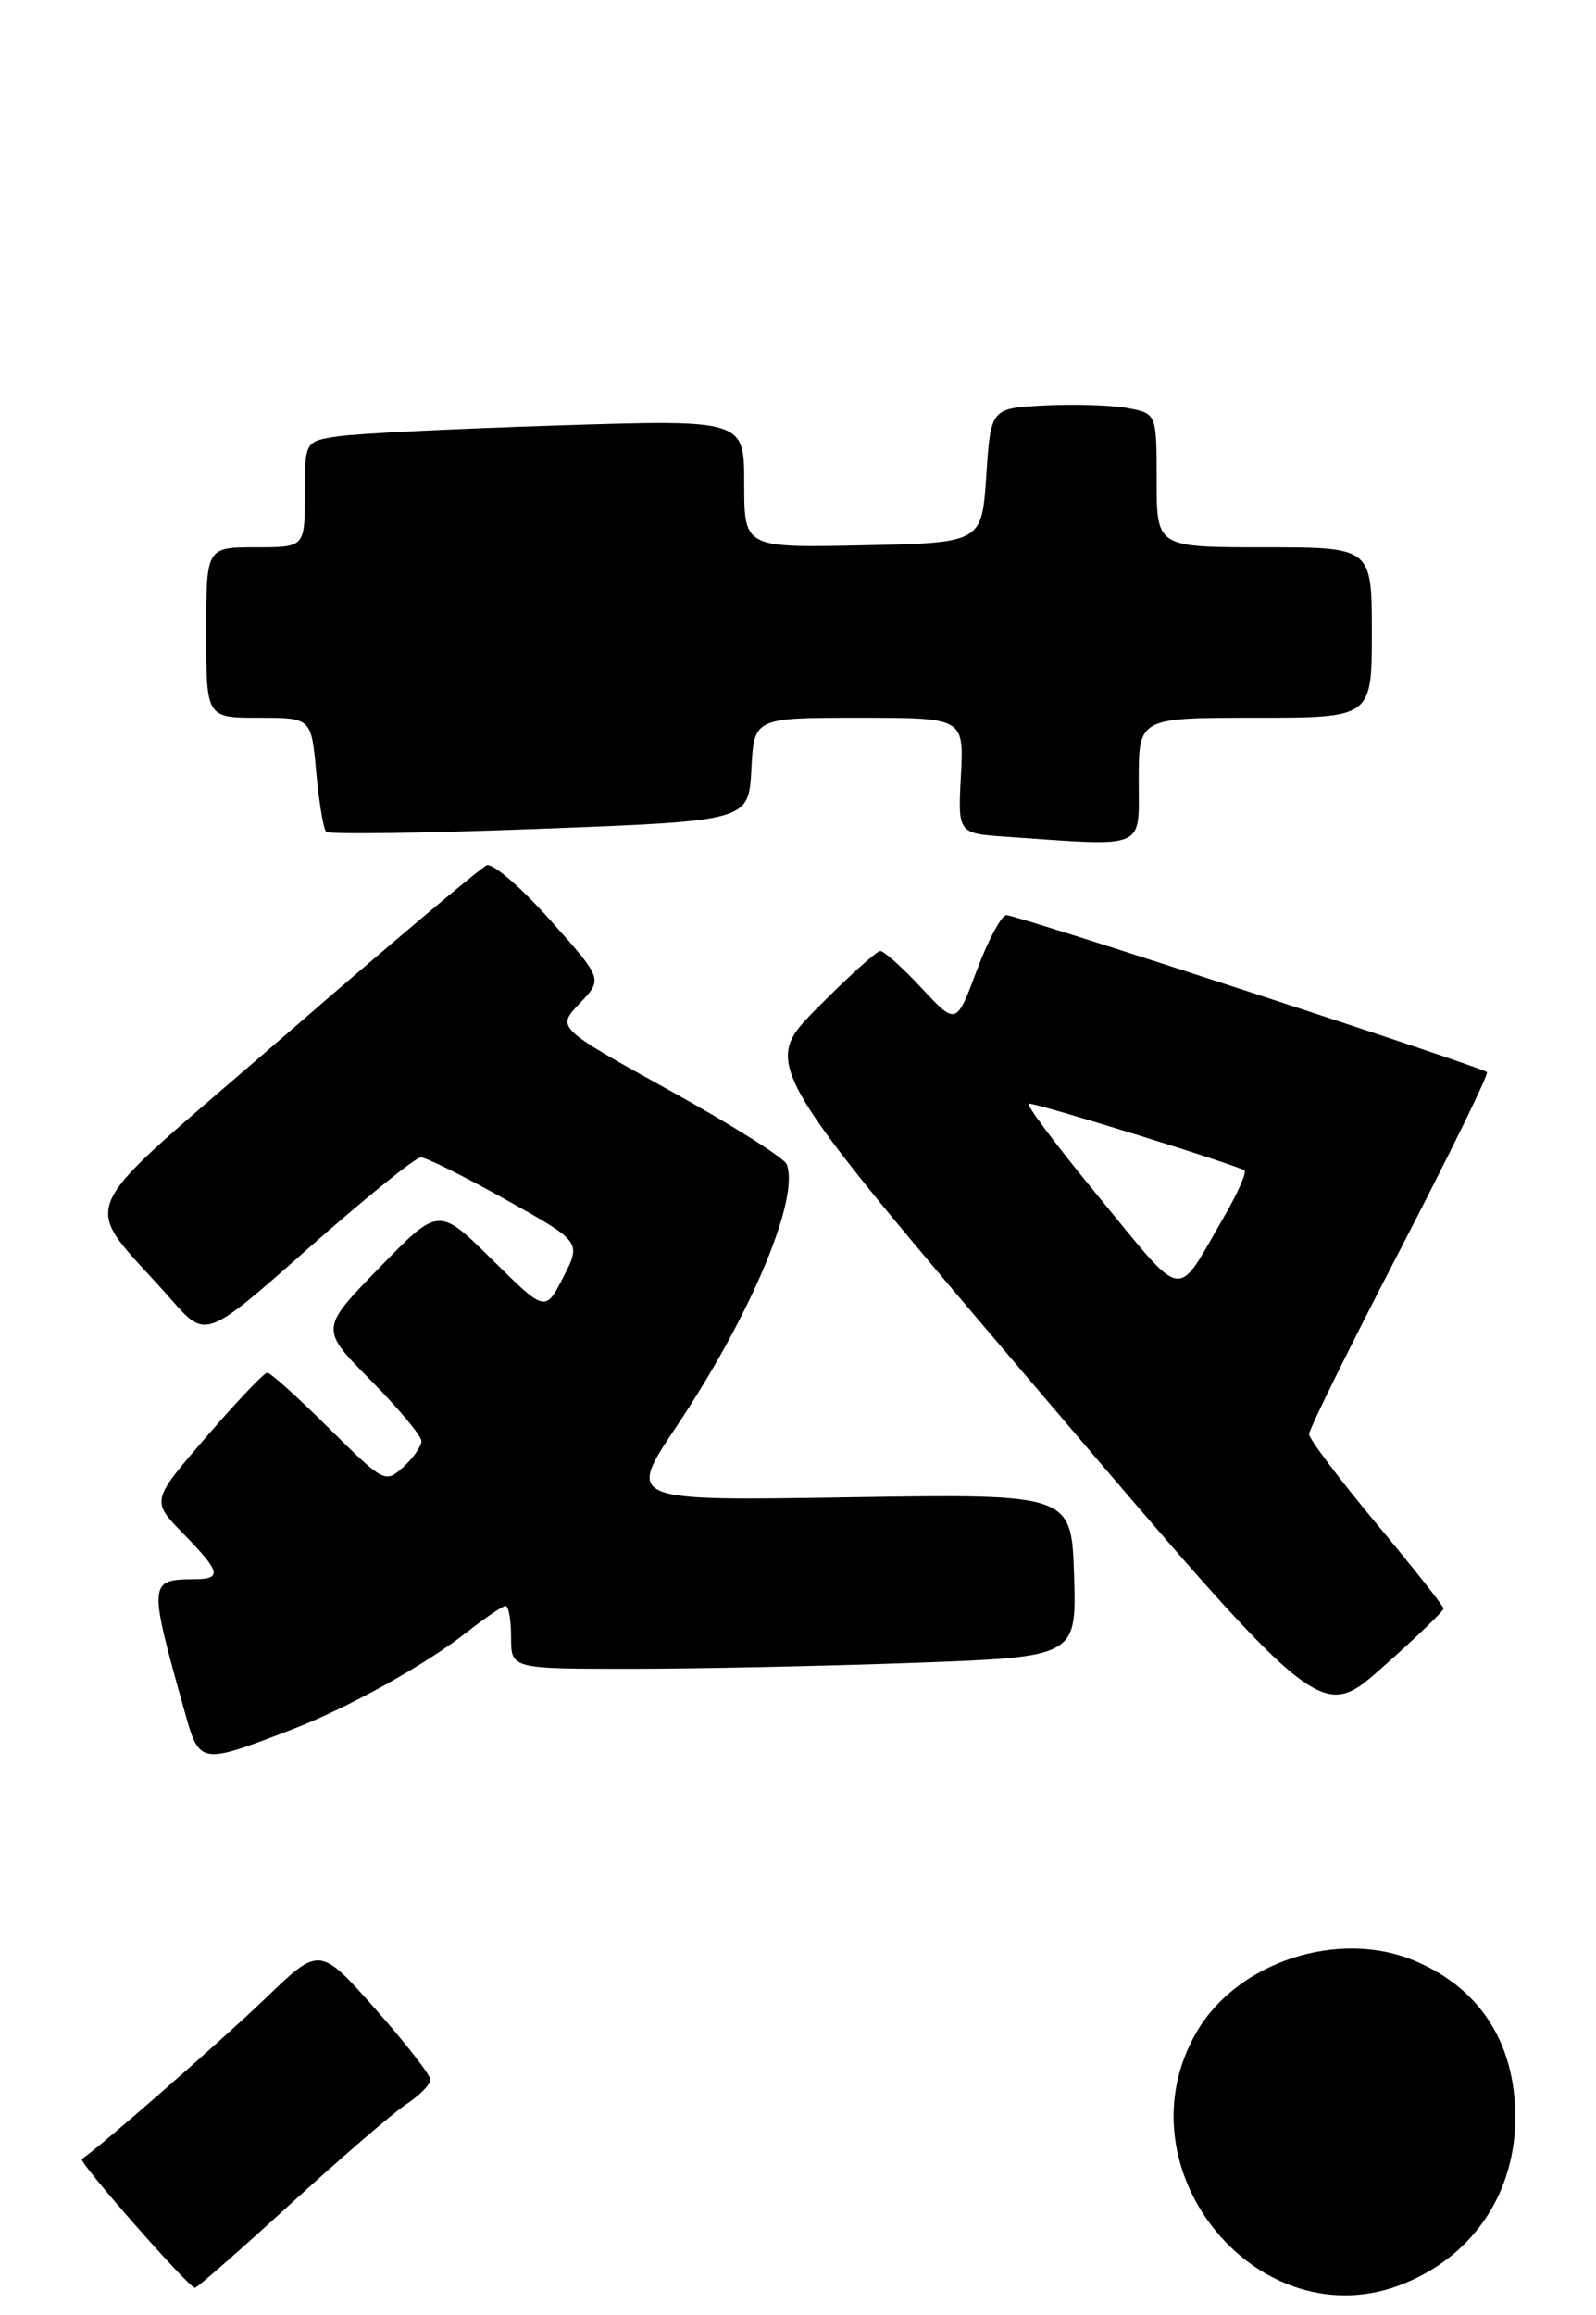 <?xml version="1.0" encoding="UTF-8" standalone="no"?>
<!DOCTYPE svg PUBLIC "-//W3C//DTD SVG 1.1//EN" "http://www.w3.org/Graphics/SVG/1.1/DTD/svg11.dtd" >
<svg xmlns="http://www.w3.org/2000/svg" xmlns:xlink="http://www.w3.org/1999/xlink" version="1.1" viewBox="0 0 178 258">
 <g >
 <path fill="currentColor"
d=" M 156.77 254.45 C 164.42 251.26 169.00 244.34 169.00 236.00 C 169.00 227.72 165.05 221.59 157.75 218.54 C 149.28 215.00 138.04 218.66 133.49 226.43 C 124.46 241.83 140.57 261.22 156.77 254.45 Z  M 32.45 245.61 C 38.10 240.45 43.91 235.45 45.36 234.50 C 46.81 233.55 48.00 232.33 48.00 231.80 C 48.00 231.27 45.22 227.70 41.82 223.87 C 35.64 216.92 35.64 216.92 29.57 222.77 C 24.84 227.32 11.30 239.17 9.13 240.65 C 8.71 240.94 21.06 255.00 21.74 255.00 C 21.98 255.00 26.80 250.78 32.45 245.61 Z  M 32.50 192.79 C 38.83 190.36 47.43 185.57 52.14 181.87 C 54.15 180.29 56.06 179.00 56.39 179.00 C 56.73 179.00 57.00 180.57 57.00 182.50 C 57.00 186.00 57.00 186.00 70.34 186.00 C 77.68 186.00 91.87 185.70 101.88 185.34 C 120.07 184.68 120.07 184.68 119.79 175.59 C 119.50 166.50 119.50 166.50 94.70 166.89 C 69.89 167.29 69.89 167.29 75.45 158.99 C 83.72 146.64 89.21 133.59 87.74 129.77 C 87.47 129.07 81.58 125.36 74.66 121.53 C 62.06 114.55 62.06 114.55 64.65 111.84 C 67.24 109.13 67.24 109.13 61.37 102.56 C 58.14 98.94 54.96 96.19 54.30 96.44 C 53.64 96.69 43.41 105.31 31.57 115.59 C 7.35 136.61 8.82 133.15 19.12 144.87 C 22.96 149.24 22.96 149.24 34.41 139.12 C 40.71 133.55 46.35 129.00 46.93 129.00 C 47.52 129.00 51.78 131.12 56.41 133.71 C 64.83 138.42 64.83 138.42 62.83 142.34 C 60.82 146.26 60.82 146.26 54.87 140.38 C 48.92 134.50 48.92 134.50 42.30 141.31 C 35.68 148.11 35.68 148.11 41.34 153.84 C 44.45 156.98 47.00 160.04 47.00 160.62 C 47.00 161.21 46.08 162.52 44.97 163.53 C 42.96 165.34 42.83 165.27 36.69 159.19 C 33.26 155.78 30.16 153.00 29.81 153.00 C 29.46 153.00 26.41 156.21 23.02 160.14 C 16.86 167.27 16.86 167.27 20.43 170.93 C 24.60 175.20 24.81 175.99 21.75 176.02 C 16.55 176.05 16.53 176.26 20.59 190.76 C 22.25 196.70 22.30 196.71 32.50 192.79 Z  M 161.00 179.29 C 161.00 179.02 157.62 174.75 153.50 169.81 C 149.38 164.86 146.00 160.38 146.00 159.85 C 146.00 159.31 150.55 150.10 156.11 139.38 C 161.67 128.66 166.05 119.72 165.84 119.50 C 165.27 118.93 113.43 102.00 112.25 102.00 C 111.70 102.00 110.21 104.76 108.95 108.14 C 106.65 114.28 106.65 114.28 102.79 110.14 C 100.67 107.86 98.59 106.00 98.18 106.00 C 97.78 106.00 94.62 108.85 91.16 112.34 C 84.88 118.67 84.88 118.67 116.09 155.30 C 147.30 191.94 147.30 191.94 154.15 185.87 C 157.92 182.53 161.00 179.57 161.00 179.29 Z  M 127.00 87.00 C 127.00 80.00 127.00 80.00 140.00 80.00 C 153.00 80.00 153.00 80.00 153.00 70.50 C 153.00 61.00 153.00 61.00 141.00 61.00 C 129.00 61.00 129.00 61.00 129.00 53.55 C 129.00 46.09 129.00 46.09 125.75 45.48 C 123.96 45.15 119.80 45.02 116.50 45.19 C 110.50 45.50 110.50 45.50 110.00 53.00 C 109.50 60.50 109.50 60.50 96.25 60.78 C 83.00 61.06 83.00 61.06 83.00 53.91 C 83.00 46.76 83.00 46.76 62.25 47.42 C 50.84 47.78 39.81 48.32 37.75 48.63 C 34.00 49.18 34.00 49.18 34.00 55.09 C 34.00 61.00 34.00 61.00 28.50 61.00 C 23.00 61.00 23.00 61.00 23.00 70.50 C 23.00 80.00 23.00 80.00 28.86 80.00 C 34.72 80.00 34.72 80.00 35.27 86.08 C 35.58 89.42 36.07 92.41 36.38 92.71 C 36.68 93.02 47.41 92.87 60.22 92.38 C 83.50 91.50 83.50 91.50 83.80 85.75 C 84.10 80.00 84.10 80.00 95.80 80.00 C 107.50 80.00 107.50 80.00 107.17 86.44 C 106.83 92.89 106.83 92.89 112.17 93.26 C 128.04 94.36 127.00 94.80 127.00 87.00 Z  M 122.63 133.51 C 117.86 127.73 114.31 123.00 114.73 123.00 C 115.88 123.01 138.30 129.96 138.80 130.47 C 139.05 130.71 137.99 133.07 136.47 135.70 C 131.07 145.03 132.27 145.22 122.63 133.51 Z "/>
</g>
</svg>
